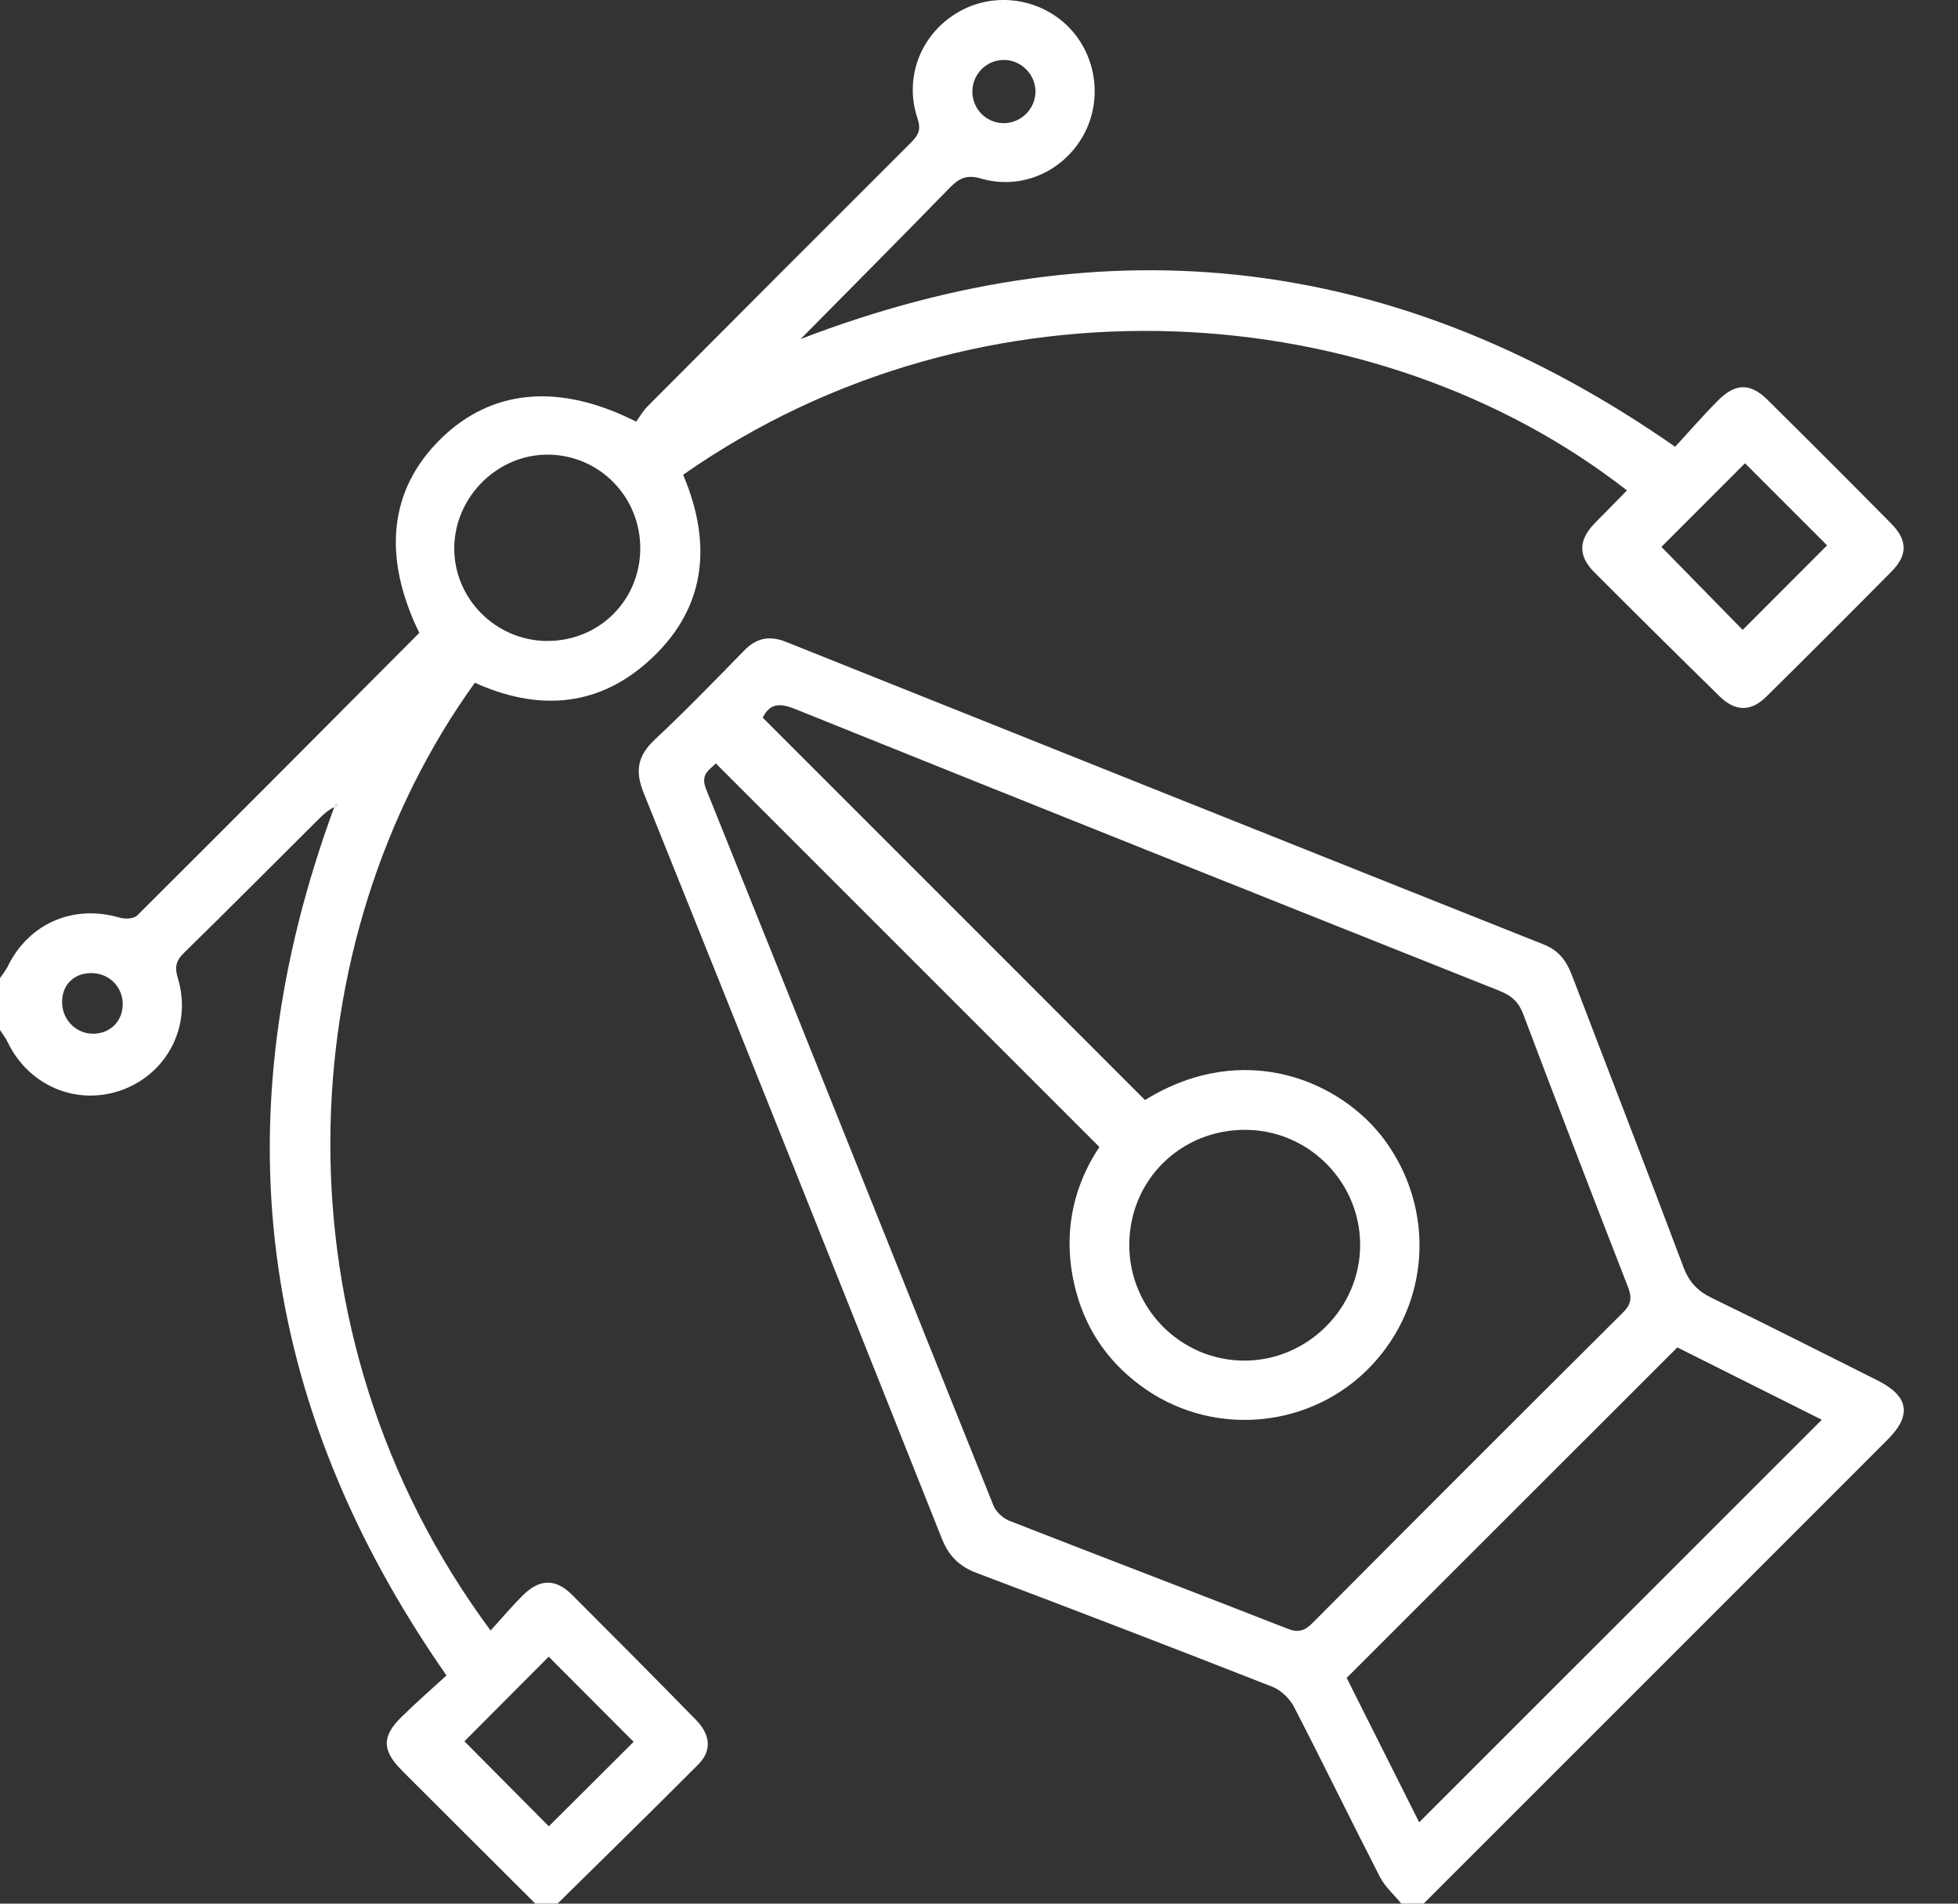 <svg width="36" height="35" viewBox="0 0 36 35" fill="none" xmlns="http://www.w3.org/2000/svg">
<rect x="0" y="0" width="36" height="35" fill="#333333" stroke="none"/>
<path d="M0.001 17.983C0.048 17.911 0.105 17.845 0.142 17.769C0.53 16.974 1.351 16.622 2.202 16.872C2.299 16.901 2.46 16.893 2.522 16.832C4.256 15.106 5.982 13.371 7.709 11.636C7.022 10.226 7.157 8.997 8.104 8.068C9.033 7.156 10.28 7.032 11.697 7.753C11.755 7.673 11.816 7.561 11.904 7.473C13.519 5.851 15.136 4.231 16.756 2.615C16.89 2.481 16.936 2.377 16.87 2.179C16.621 1.438 16.917 0.659 17.572 0.251C18.218 -0.153 19.066 -0.062 19.619 0.469C20.156 0.986 20.283 1.822 19.924 2.479C19.555 3.152 18.783 3.5 18.038 3.283C17.773 3.205 17.631 3.277 17.459 3.455C16.555 4.384 15.641 5.302 14.721 6.233C20.399 4.05 25.738 4.685 30.799 8.214C31.043 7.95 31.304 7.649 31.584 7.367C31.907 7.041 32.18 7.037 32.498 7.351C33.259 8.104 34.016 8.861 34.768 9.622C35.076 9.933 35.078 10.206 34.775 10.511C34.014 11.28 33.249 12.045 32.479 12.806C32.193 13.089 31.906 13.087 31.614 12.8C30.841 12.043 30.073 11.282 29.308 10.516C29.013 10.219 29.023 9.928 29.317 9.624C29.516 9.42 29.716 9.219 29.914 9.017C25.347 5.451 18.062 4.882 12.56 8.729C13.11 10.026 12.982 11.23 11.886 12.19C10.943 13.016 9.854 13.06 8.731 12.553C5.334 17.262 4.946 24.479 9.02 29.978C9.224 29.755 9.412 29.53 9.619 29.326C9.923 29.026 10.216 29.023 10.513 29.317C11.279 30.082 12.041 30.849 12.798 31.623C13.064 31.895 13.089 32.189 12.842 32.437C11.986 33.298 11.117 34.146 10.252 34.999H9.842C9.025 34.184 8.206 33.369 7.39 32.552C7.022 32.183 7.017 31.926 7.383 31.566C7.659 31.296 7.95 31.041 8.209 30.804C4.717 25.797 4.058 20.505 6.146 14.839C6.033 14.894 5.955 14.965 5.879 15.04C5.048 15.867 4.221 16.699 3.383 17.519C3.231 17.667 3.209 17.785 3.271 17.989C3.531 18.849 3.084 19.727 2.254 20.036C1.423 20.344 0.527 19.97 0.138 19.155C0.101 19.078 0.047 19.011 0 18.938C0 18.62 0 18.3 0 17.982L0.001 17.983ZM10.052 11.784C11.006 11.793 11.766 11.046 11.772 10.092C11.779 9.141 11.027 8.369 10.084 8.359C9.155 8.349 8.366 9.125 8.352 10.061C8.339 10.997 9.107 11.776 10.052 11.785V11.784ZM10.088 30.46C9.547 31.003 9.021 31.532 8.539 32.015C9.055 32.535 9.587 33.07 10.091 33.578C10.595 33.076 11.125 32.549 11.65 32.025C11.135 31.509 10.607 30.98 10.089 30.46H10.088ZM32.084 8.517C31.548 9.054 31.019 9.583 30.547 10.055C31.045 10.563 31.567 11.098 32.041 11.581C32.55 11.071 33.077 10.544 33.593 10.027C33.101 9.534 32.58 9.013 32.084 8.517ZM18.465 1.102C18.142 1.097 17.878 1.36 17.878 1.684C17.878 1.997 18.122 2.251 18.432 2.264C18.753 2.277 19.028 2.021 19.038 1.7C19.048 1.381 18.785 1.107 18.465 1.102ZM2.256 18.445C2.247 18.121 1.981 17.878 1.653 17.891C1.337 17.904 1.132 18.127 1.142 18.445C1.153 18.77 1.421 19.021 1.742 19.005C2.048 18.99 2.264 18.754 2.256 18.445ZM6.206 14.798C6.197 14.791 6.19 14.783 6.183 14.777C6.176 14.791 6.166 14.803 6.163 14.818C6.162 14.823 6.176 14.832 6.182 14.839C6.189 14.825 6.197 14.812 6.206 14.798Z" fill="white"/>
<path d="M25.766 35C25.633 34.837 25.465 34.691 25.371 34.508C24.837 33.469 24.326 32.416 23.79 31.379C23.711 31.227 23.55 31.074 23.392 31.012C21.587 30.303 19.777 29.607 17.962 28.922C17.637 28.8 17.446 28.611 17.316 28.286C15.497 23.711 13.669 19.14 11.832 14.572C11.674 14.18 11.722 13.894 12.036 13.601C12.601 13.072 13.14 12.516 13.681 11.962C13.909 11.727 14.149 11.681 14.451 11.801C19.097 13.66 23.742 15.517 28.39 17.368C28.66 17.476 28.799 17.665 28.898 17.921C29.582 19.713 30.277 21.499 30.951 23.294C31.056 23.573 31.213 23.737 31.474 23.864C32.495 24.359 33.508 24.872 34.522 25.381C35.094 25.668 35.157 26.017 34.709 26.465C31.957 29.22 29.203 31.973 26.449 34.725C26.358 34.816 26.267 34.908 26.176 34.999H25.766V35ZM14.023 13.194C16.369 15.54 18.709 17.881 21.052 20.225C22.885 19.093 24.669 19.887 25.459 20.962C26.397 22.239 26.299 23.975 25.201 25.122C24.128 26.245 22.373 26.432 21.082 25.554C20.427 25.108 19.985 24.5 19.782 23.734C19.527 22.769 19.698 21.867 20.213 21.088C17.85 18.725 15.511 16.385 13.161 14.036C13.052 14.153 12.869 14.227 12.982 14.508C14.749 18.896 16.501 23.292 18.266 27.681C18.312 27.797 18.442 27.915 18.561 27.962C20.262 28.627 21.969 29.277 23.67 29.944C23.875 30.024 23.991 29.983 24.137 29.835C26.032 27.93 27.932 26.03 29.837 24.135C29.991 23.983 30.01 23.86 29.933 23.664C29.282 21.994 28.639 20.321 28.005 18.643C27.92 18.419 27.788 18.304 27.572 18.218C23.25 16.497 18.929 14.772 14.614 13.034C14.322 12.916 14.15 12.941 14.023 13.195V13.194ZM33.495 26.103C32.58 25.644 31.69 25.199 30.84 24.773C28.806 26.806 26.789 28.822 24.76 30.849C25.196 31.717 25.645 32.61 26.093 33.504C28.574 31.023 31.019 28.578 33.496 26.103H33.495ZM20.763 22.88C20.759 24.057 21.708 25.015 22.879 25.016C24.045 25.016 25.012 24.048 25.008 22.882C25.003 21.723 24.057 20.777 22.899 20.773C21.709 20.768 20.768 21.696 20.763 22.88Z" fill="white"/>
<path d="M6.207 14.798C6.199 14.812 6.191 14.825 6.183 14.839C6.177 14.832 6.163 14.823 6.164 14.818C6.168 14.803 6.177 14.791 6.184 14.777C6.191 14.783 6.199 14.791 6.207 14.798Z" fill="white"/>
</svg>
